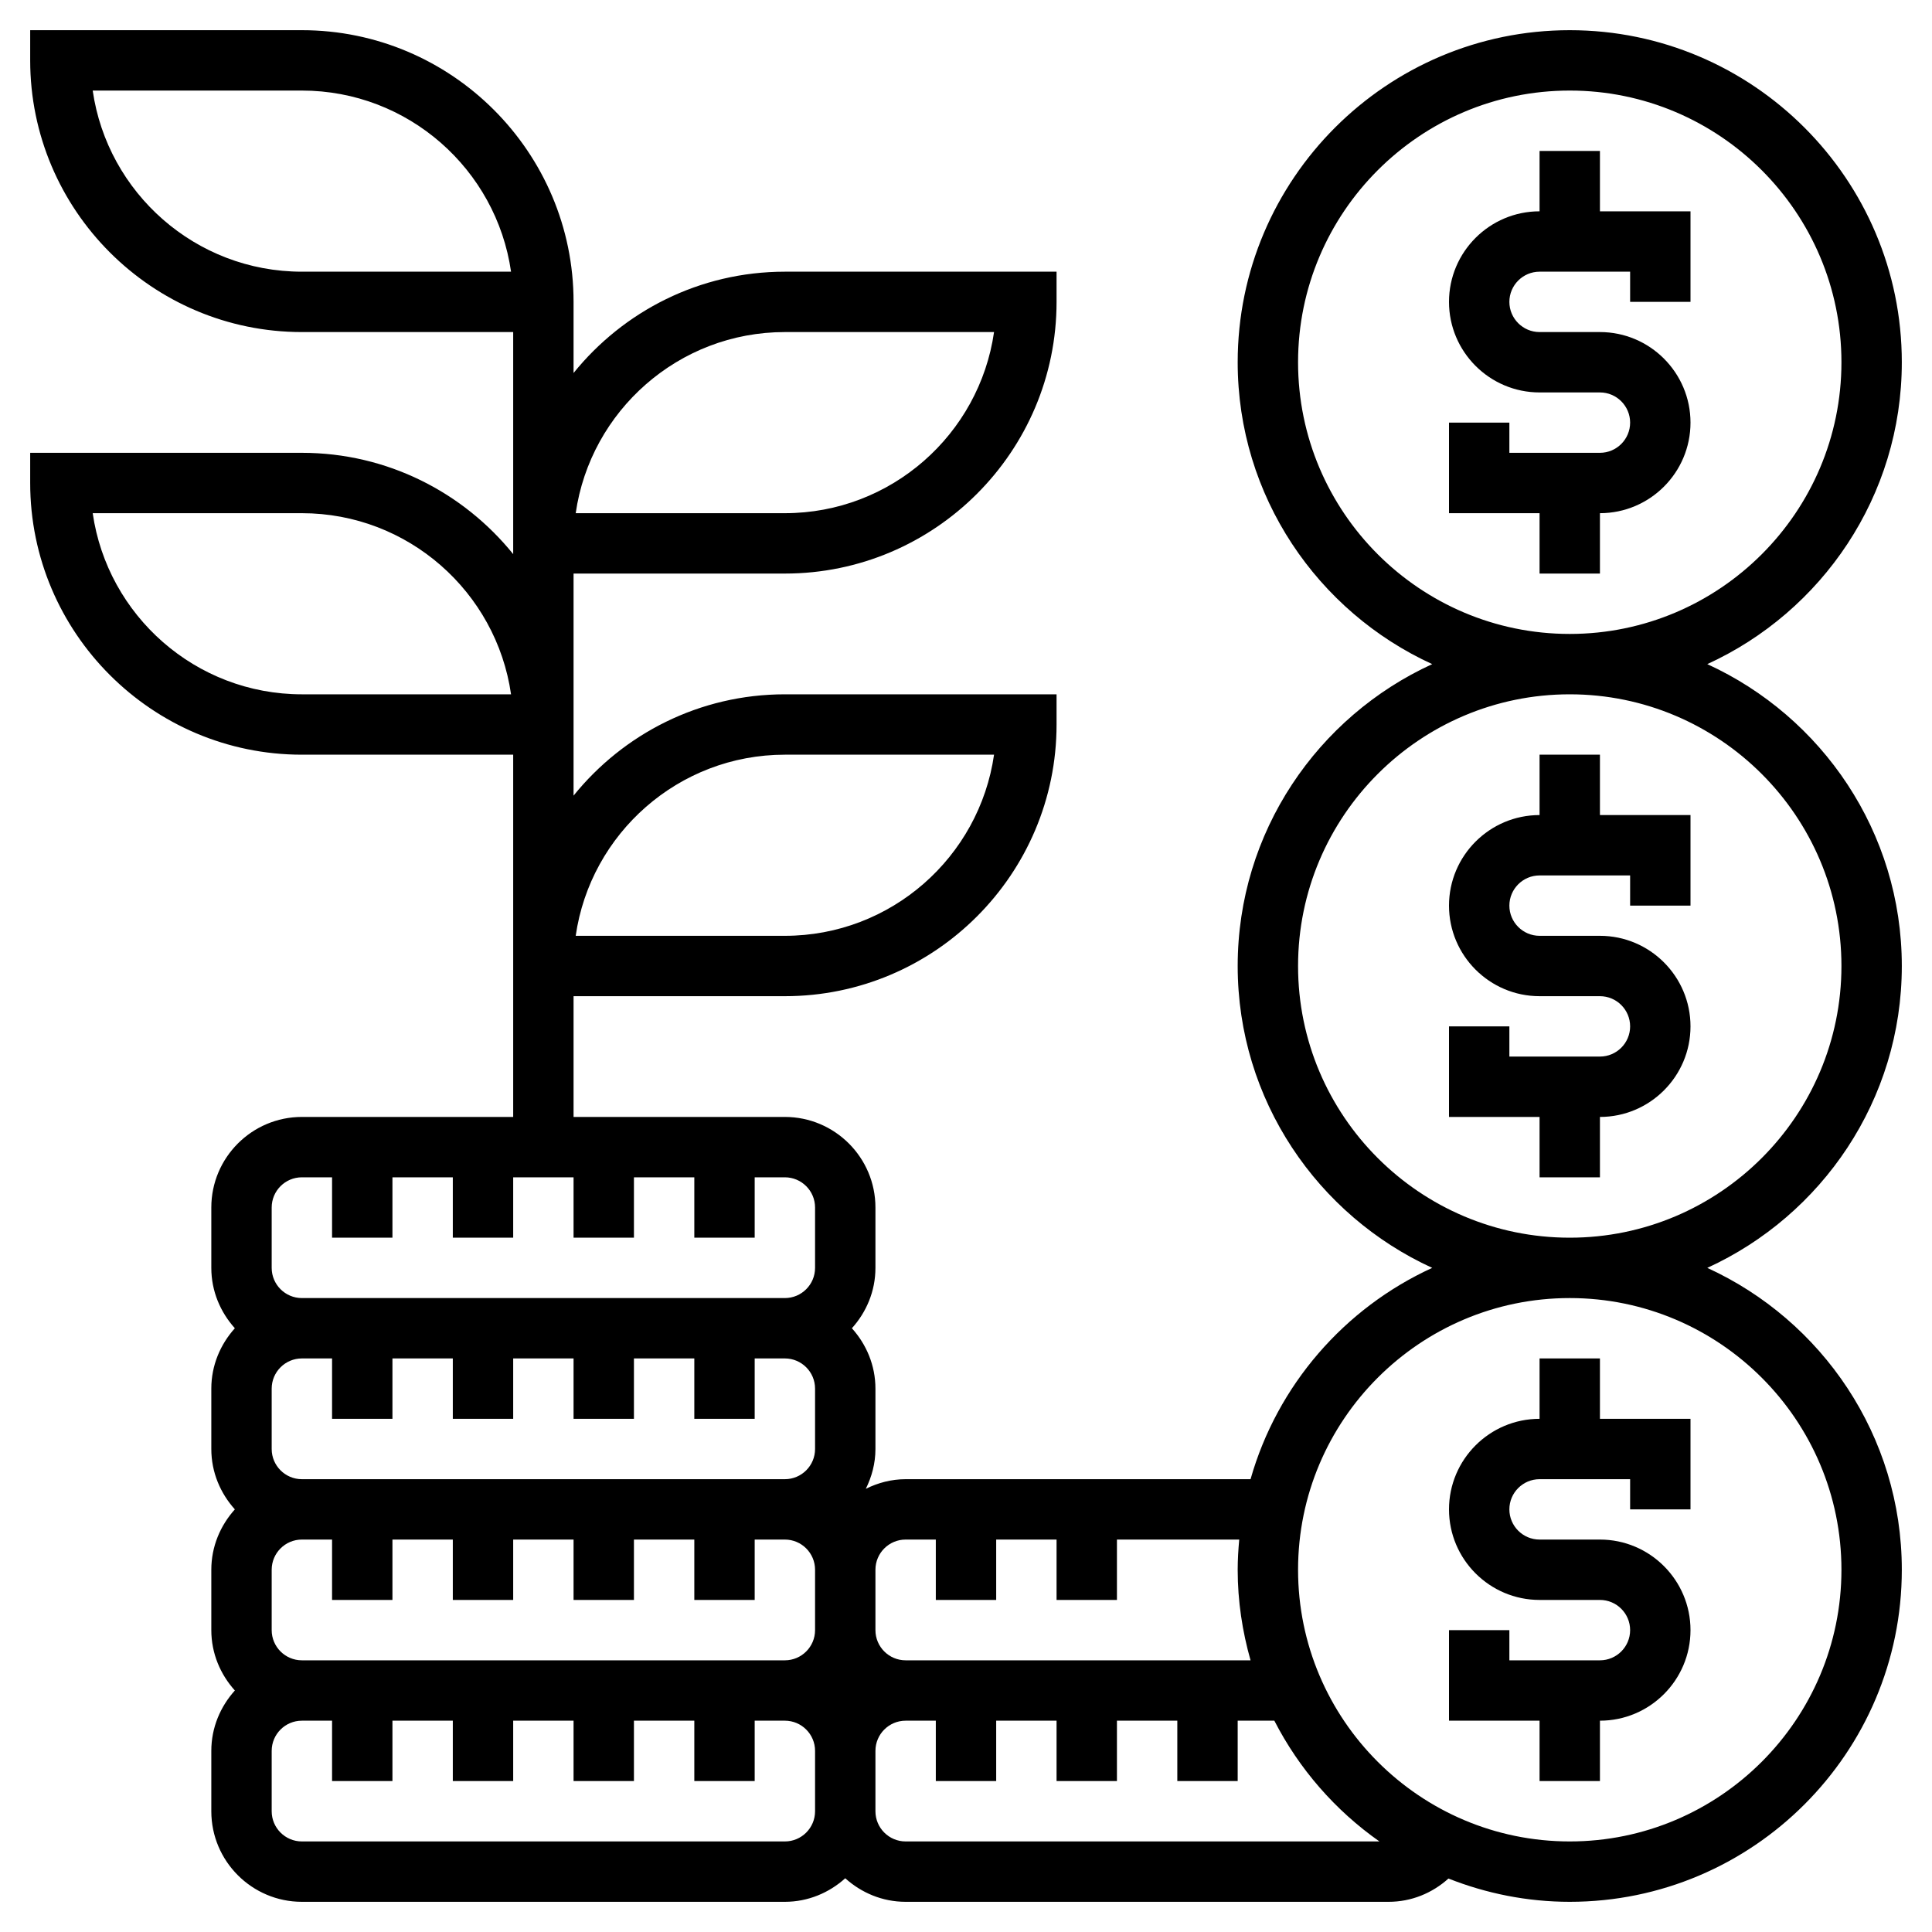 <svg id="Layer_5" enable-background="new 0 0 64 64" height="512" viewBox="0 0 64 64" width="512" xmlns="http://www.w3.org/2000/svg"><g><path d="m51 59h2v-2c1.654 0 3-1.346 3-3s-1.346-3-3-3h-2c-.551 0-1-.448-1-1s.449-1 1-1h3v1h2v-3h-3v-2h-2v2c-1.654 0-3 1.346-3 3s1.346 3 3 3h2c.551 0 1 .448 1 1s-.449 1-1 1h-3v-1h-2v3h3z"/><path d="m53 25h-2v2c-1.654 0-3 1.346-3 3s1.346 3 3 3h2c.551 0 1 .448 1 1s-.449 1-1 1h-3v-1h-2v3h3v2h2v-2c1.654 0 3-1.346 3-3s-1.346-3-3-3h-2c-.551 0-1-.449-1-1s.449-1 1-1h3v1h2v-3h-3z"/><path d="m63 32c0-4.439-2.649-8.264-6.444-10 3.795-1.736 6.444-5.561 6.444-10 0-6.065-4.935-11-11-11s-11 4.935-11 11c0 4.439 2.649 8.264 6.444 10-3.795 1.736-6.444 5.561-6.444 10s2.649 8.264 6.444 10c-2.906 1.329-5.132 3.882-6.018 7h-11.426c-.475 0-.919.121-1.319.319.198-.4.319-.844.319-1.319v-2c0-.771-.301-1.468-.78-2 .48-.532.78-1.229.78-2v-2c0-1.654-1.346-3-3-3h-7v-4h7c4.962 0 9-4.038 9-9v-1h-9c-2.826 0-5.349 1.312-7 3.356v-1.356-1-5h7c4.962 0 9-4.038 9-9v-1h-9c-2.826 0-5.349 1.312-7 3.356v-1.356-1c0-4.962-4.038-9-9-9h-9v1c0 4.962 4.038 9 9 9h7v7 .356c-1.651-2.044-4.174-3.356-7-3.356h-9v1c0 4.962 4.038 9 9 9h7v7 1 4h-7c-1.654 0-3 1.346-3 3v2c0 .771.301 1.468.78 2-.479.532-.78 1.229-.78 2v2c0 .771.301 1.468.78 2-.479.532-.78 1.229-.78 2v2c0 .771.301 1.468.78 2-.479.532-.78 1.229-.78 2v2c0 1.654 1.346 3 3 3h16c.771 0 1.468-.301 2-.78.532.48 1.229.78 2 .78h16c.75 0 1.442-.285 1.982-.771 1.246.492 2.599.771 4.018.771 6.065 0 11-4.935 11-11 0-4.439-2.649-8.264-6.444-10 3.795-1.736 6.444-5.561 6.444-10zm-37-7h6.929c-.487 3.388-3.408 6-6.929 6h-6.929c.487-3.388 3.408-6 6.929-6zm0-14h6.929c-.487 3.388-3.408 6-6.929 6h-6.929c.487-3.388 3.408-6 6.929-6zm-16-2c-3.521 0-6.442-2.612-6.929-6h6.929c3.521 0 6.442 2.612 6.929 6zm0 14c-3.521 0-6.442-2.612-6.929-6h6.929c3.521 0 6.442 2.612 6.929 6zm33-11c0-4.962 4.038-9 9-9s9 4.038 9 9-4.038 9-9 9-9-4.038-9-9zm-13 39h1v2h2v-2h2v2h2v-2h4.051c-.03.33-.051.662-.051 1 0 1.041.155 2.045.426 3h-11.426c-.551 0-1-.448-1-1v-2c0-.552.449-1 1-1zm-20 4c-.551 0-1-.448-1-1v-2c0-.552.449-1 1-1h1v2h2v-2h2v2h2v-2h2v2h2v-2h2v2h2v-2h1c.551 0 1 .448 1 1v2c0 .552-.449 1-1 1zm-1-7v-2c0-.552.449-1 1-1h1v2h2v-2h2v2h2v-2h2v2h2v-2h2v2h2v-2h1c.551 0 1 .448 1 1v2c0 .552-.449 1-1 1h-16c-.551 0-1-.448-1-1zm0-8c0-.552.449-1 1-1h1v2h2v-2h2v2h2v-2h2v2h2v-2h2v2h2v-2h1c.551 0 1 .448 1 1v2c0 .552-.449 1-1 1h-16c-.551 0-1-.448-1-1zm17 21h-16c-.551 0-1-.448-1-1v-2c0-.552.449-1 1-1h1v2h2v-2h2v2h2v-2h2v2h2v-2h2v2h2v-2h1c.551 0 1 .448 1 1v2c0 .552-.449 1-1 1zm4 0c-.551 0-1-.448-1-1v-2c0-.552.449-1 1-1h1v2h2v-2h2v2h2v-2h2v2h2v-2h1.214c.821 1.6 2.019 2.973 3.481 4zm31-9c0 4.963-4.038 9-9 9s-9-4.037-9-9 4.038-9 9-9 9 4.037 9 9zm-9-11c-4.962 0-9-4.037-9-9 0-4.962 4.038-9 9-9s9 4.038 9 9c0 4.963-4.038 9-9 9z"/><path d="m53 5h-2v2c-1.654 0-3 1.346-3 3s1.346 3 3 3h2c.551 0 1 .449 1 1s-.449 1-1 1h-3v-1h-2v3h3v2h2v-2c1.654 0 3-1.346 3-3s-1.346-3-3-3h-2c-.551 0-1-.449-1-1s.449-1 1-1h3v1h2v-3h-3z"/></g></svg>